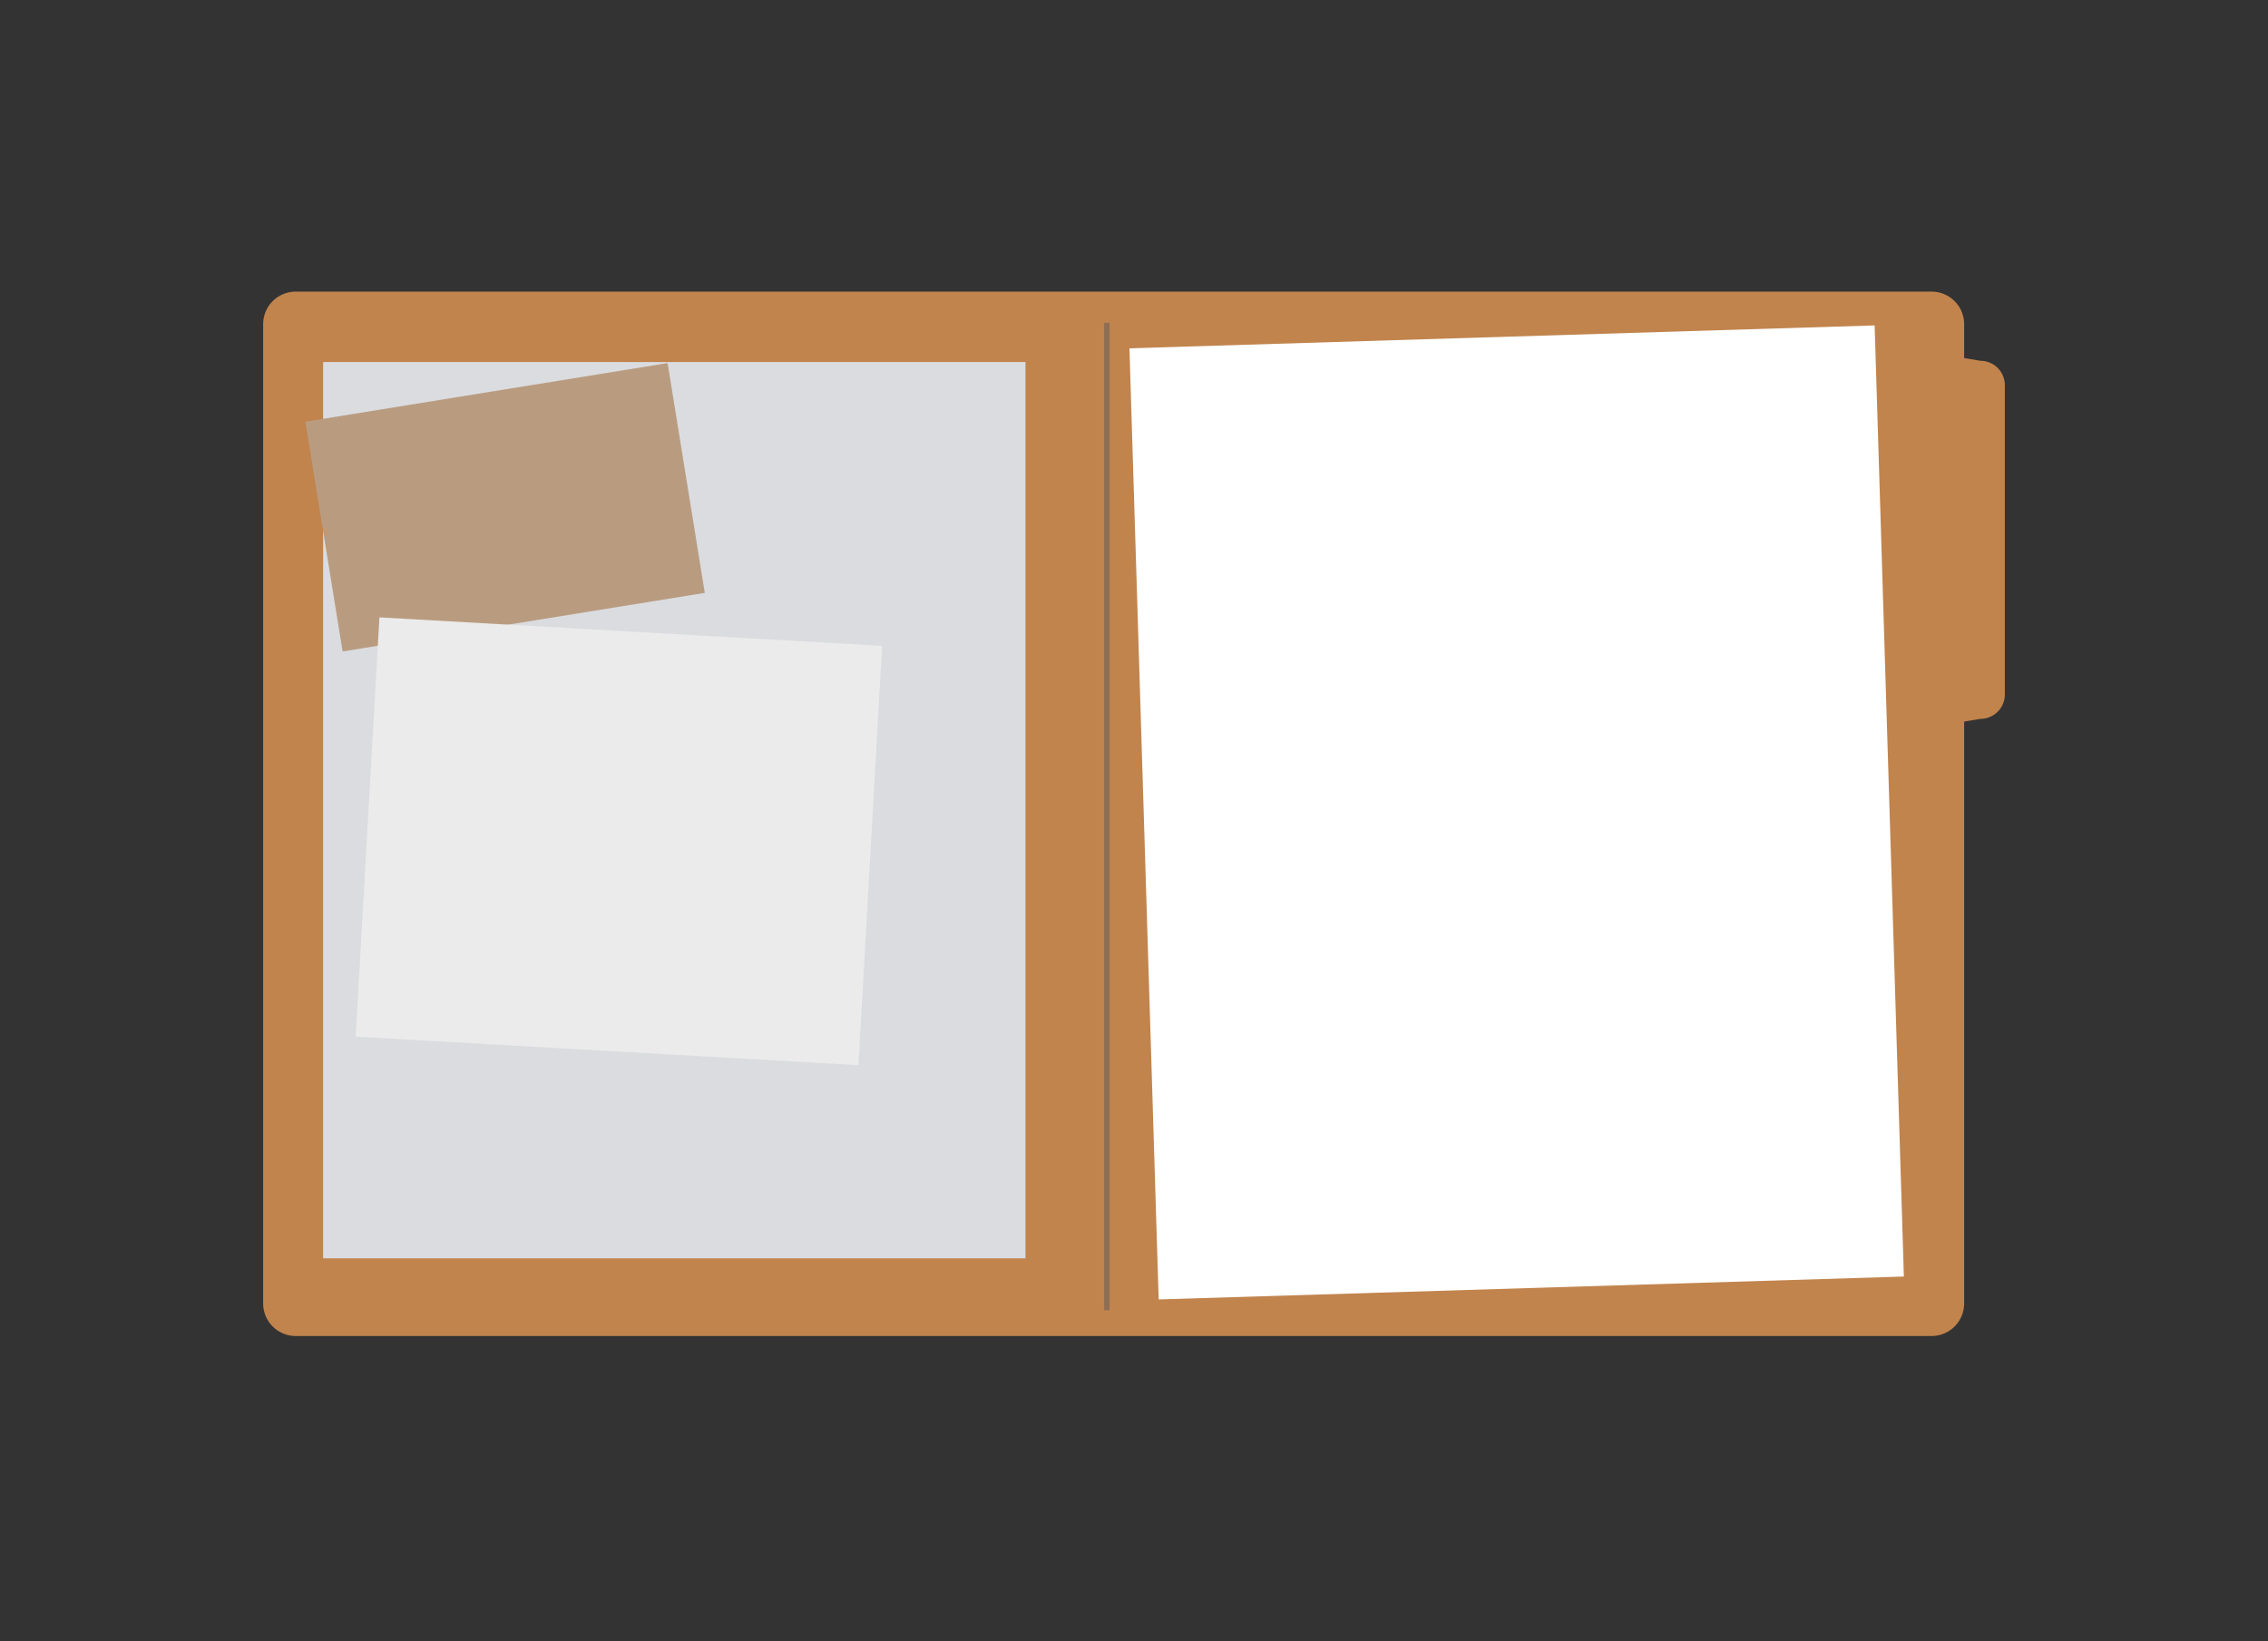 <?xml version="1.0" encoding="UTF-8"?>
<svg xmlns="http://www.w3.org/2000/svg" onmouseup="{ if(window.parent.document.onmouseup) window.parent.document.onmouseup(arguments[0]);}" viewBox="0 0 836 605" data-name="Layer 1" id="Layer_1"><rect x="0" y="0" width="836" height="605" fill="#333333" stroke="none"/><path data-cppathid="10000" fill="#c1844d" d="M730,133l-6-1V119.5a12,12,0,0,0-12-12H109a12,12,0,0,0-12,12v361a12,12,0,0,0,12,12H712a12,12,0,0,0,12-12V266l6-1a9,9,0,0,0,9-9V142A9,9,0,0,0,730,133Z"/><rect data-cppathid="10001" fill="#8e6e54" height="364" width="2" y="119" x="407"/><rect data-cppathid="10002" fill="#fff" transform="translate(-8.92 17.28) rotate(-1.76)" height="350.78" width="274.81" y="124.13" x="421.63"/><rect data-cppathid="10003" fill="#dadce0" height="330.41" width="258.89" y="133.46" x="119.11"/><rect data-cppathid="10004" fill="#b99c80" transform="translate(-27.48 32.14) rotate(-9.19)" height="85.81" width="135.24" y="144.09" x="118.57"/><rect data-cppathid="10005" fill="#ebebeb" transform="translate(17.87 -12.38) rotate(3.24)" height="154.82" width="185.6" y="232.69" x="135.36"/></svg>